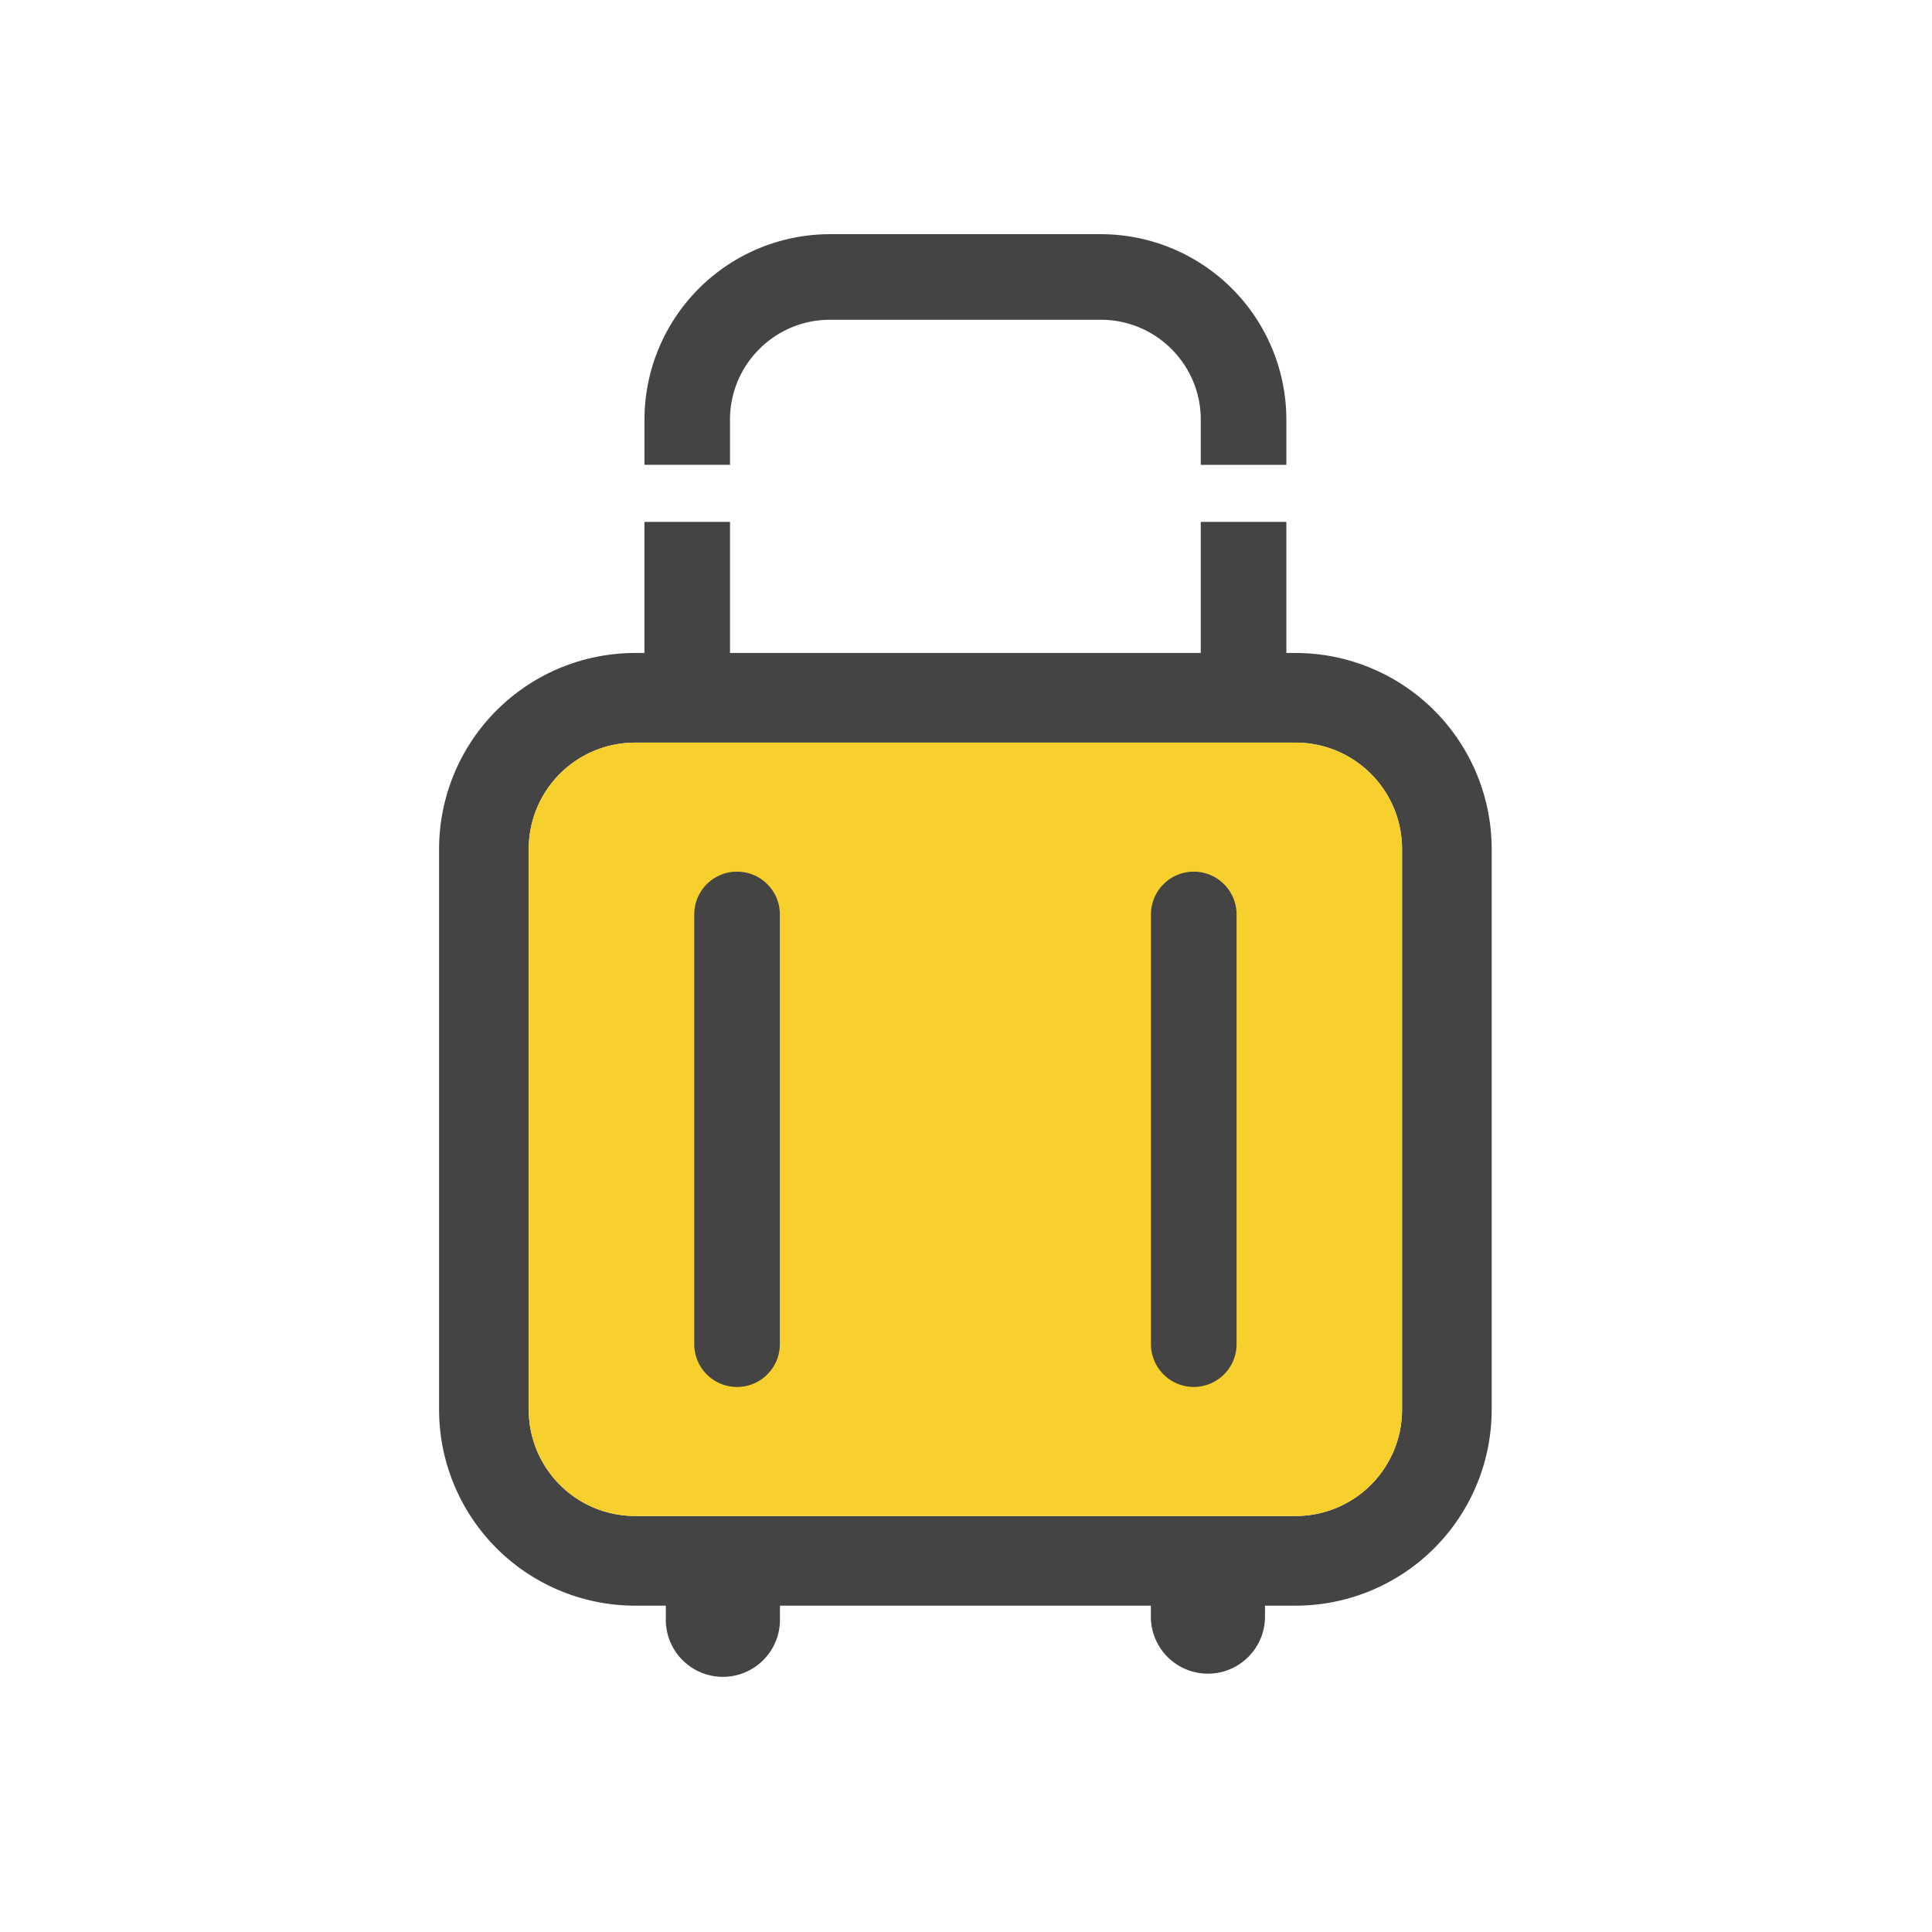 <?xml version="1.0" standalone="no"?><!DOCTYPE svg PUBLIC "-//W3C//DTD SVG 1.1//EN" "http://www.w3.org/Graphics/SVG/1.1/DTD/svg11.dtd"><svg t="1629427322742" class="icon" viewBox="0 0 1024 1024" version="1.1" xmlns="http://www.w3.org/2000/svg" p-id="1516" xmlns:xlink="http://www.w3.org/1999/xlink" width="200" height="200"><defs><style type="text/css"></style></defs><path d="M386.917 222.41c0-29.184 23.754-52.922 52.938-52.922h143.67c29.168 0 52.907 23.738 52.907 52.907V246.381h45.366V222.41A98.397 98.397 0 0 0 583.525 124.121h-143.67a98.382 98.382 0 0 0-98.273 98.288v23.955h45.335V222.41z m356.197 524.784a56.382 56.382 0 0 1-56.336 56.32H336.555a56.382 56.382 0 0 1-56.32-56.32v-297.27a56.382 56.382 0 0 1 56.32-56.32h350.208A56.398 56.398 0 0 1 743.114 449.939v297.27z m-56.336-401.098h-4.98V276.604H636.432v69.477H386.917V276.604H341.566v69.492h-4.996A103.952 103.952 0 0 0 232.727 449.924v297.27a103.952 103.952 0 0 0 103.843 103.843h16.337v6.485a30.255 30.255 0 1 0 60.478 0v-6.485h196.592v6.485a30.255 30.255 0 0 0 60.494 0v-6.485h16.291a103.952 103.952 0 0 0 103.858-103.843v-297.27a103.952 103.952 0 0 0-103.843-103.827z" fill="#444444" p-id="1517"></path><path d="M743.114 747.194a56.382 56.382 0 0 1-56.336 56.32H336.555a56.382 56.382 0 0 1-56.32-56.32v-297.27a56.382 56.382 0 0 1 56.32-56.32h350.208A56.398 56.398 0 0 1 743.114 449.939v297.27z" fill="#F8D02D" p-id="1518"></path><path d="M632.708 461.995c-12.521 0-22.668 10.162-22.668 22.683v227.747a22.683 22.683 0 1 0 45.366 0V484.678c0-12.521-10.178-22.683-22.699-22.683zM390.64 461.995c-12.521 0-22.683 10.162-22.668 22.683v227.747a22.683 22.683 0 0 0 45.366 0.031V484.678c0-12.521-10.147-22.683-22.699-22.683z" fill="#444444" p-id="1519"></path></svg>